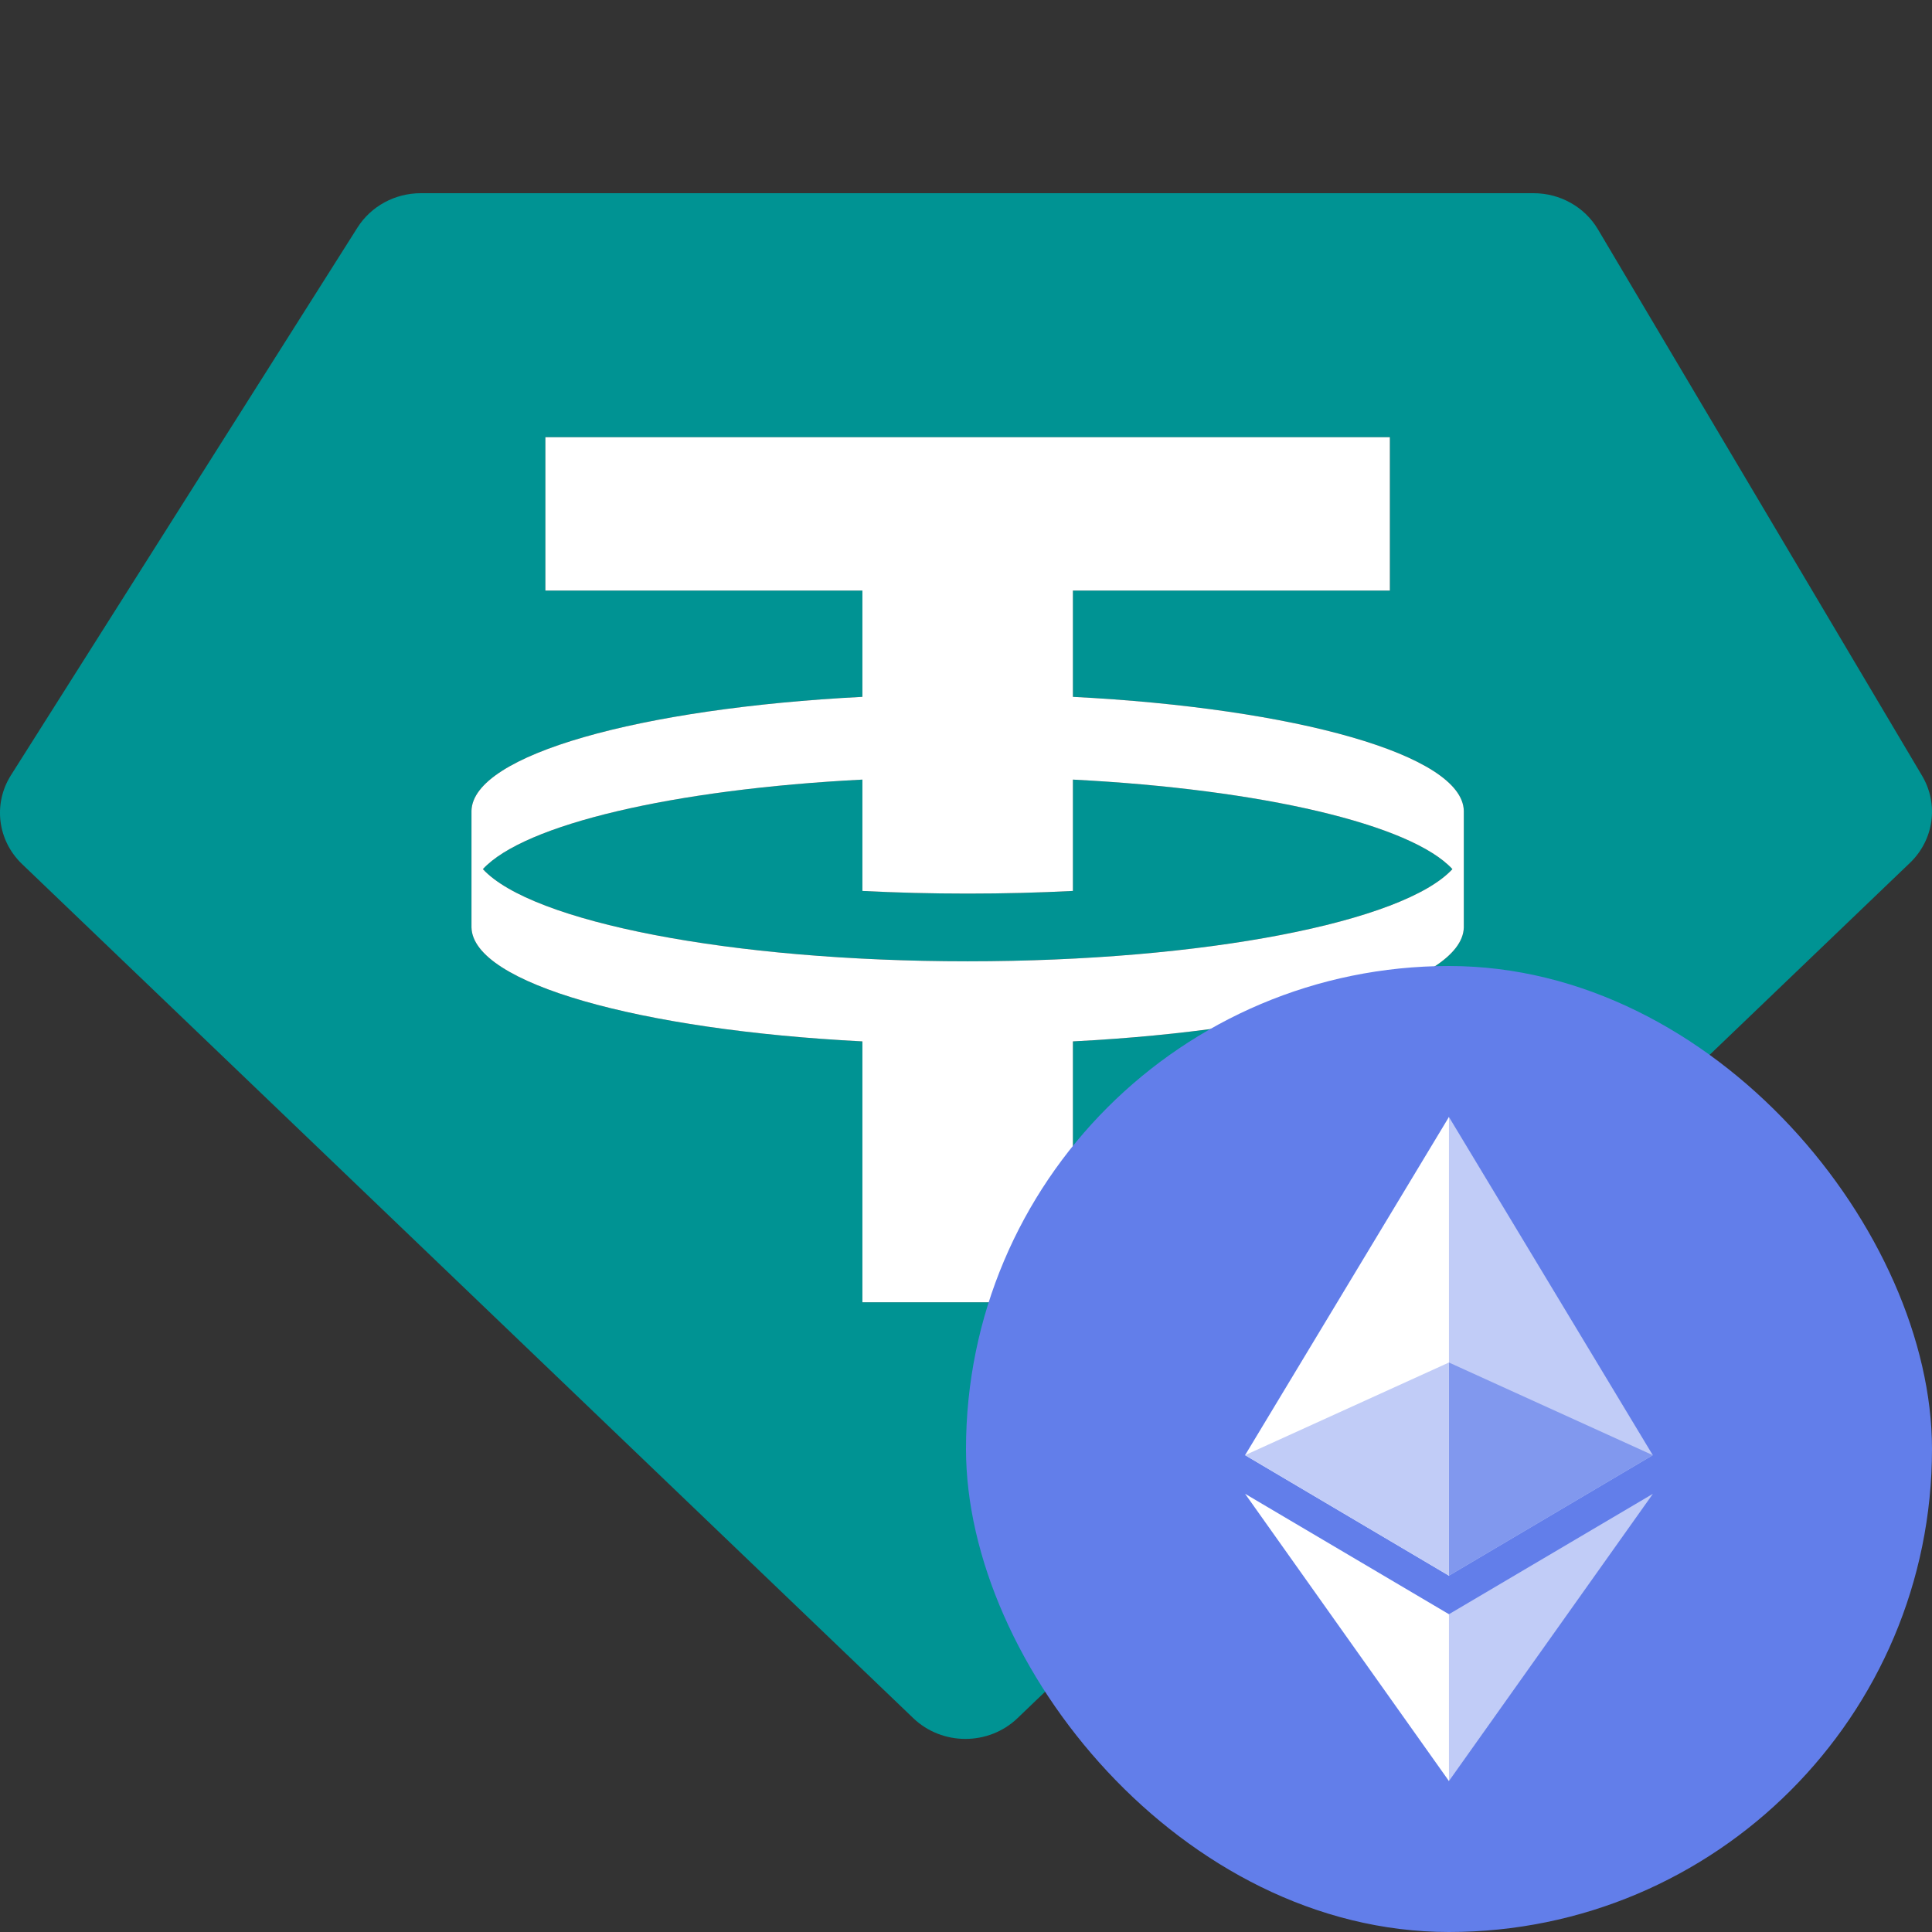 <svg width="48" height="48" viewBox="0 0 48 48" fill="none" xmlns="http://www.w3.org/2000/svg">
<rect x="0" y="0" width="48" height="48" fill="#333333" stroke="none"/>
<path fill-rule="evenodd" clip-rule="evenodd" d="M10.454 4.8H38.101C38.761 4.8 39.37 5.142 39.699 5.696L47.754 19.274C48.172 19.979 48.048 20.867 47.452 21.438L25.281 42.686C24.563 43.375 23.407 43.375 22.689 42.686L0.548 21.467C-0.062 20.883 -0.176 19.968 0.272 19.26L8.882 5.653C9.218 5.123 9.813 4.8 10.454 4.8ZM34.532 10.862V14.672H26.656V17.313C32.187 17.596 36.337 18.755 36.368 20.145L36.368 23.041C36.337 24.431 32.187 25.59 26.656 25.873V32.355H21.426V25.873C15.895 25.59 11.745 24.431 11.714 23.041L11.714 20.145C11.745 18.755 15.895 17.596 21.426 17.313V14.672H13.551V10.862H34.532ZM24.041 23.883C29.944 23.883 34.878 22.902 36.085 21.593C35.061 20.483 31.358 19.609 26.656 19.369V22.135C25.813 22.178 24.938 22.201 24.041 22.201C23.144 22.201 22.269 22.178 21.426 22.135V19.369C16.724 19.609 13.021 20.483 11.997 21.593C13.204 22.902 18.138 23.883 24.041 23.883Z" fill="#009393"/>
<path fill-rule="evenodd" clip-rule="evenodd" d="M34.531 10.862V14.672H26.656V17.313C32.187 17.596 36.337 18.755 36.368 20.145L36.368 23.041C36.337 24.431 32.187 25.59 26.656 25.873V32.355H21.426V25.873C15.895 25.59 11.745 24.431 11.714 23.041L11.714 20.145C11.745 18.755 15.895 17.596 21.426 17.313V14.672H13.55V10.862H34.531ZM24.041 23.883C29.944 23.883 34.878 22.902 36.085 21.593C35.061 20.483 31.358 19.609 26.656 19.369V22.135C25.813 22.178 24.938 22.201 24.041 22.201C23.144 22.201 22.269 22.178 21.426 22.135V19.369C16.724 19.609 13.021 20.483 11.997 21.593C13.204 22.902 18.138 23.883 24.041 23.883Z" fill="white"/>
<rect x="24" y="24" width="24" height="24" rx="12" fill="#627EEA"/>
<g clip-path="url(#clip0_54_2932)">
<path d="M35.998 27.75L35.888 28.126V39.036L35.998 39.147L41.063 36.153L35.998 27.75Z" fill="#C1CCF7"/>
<path d="M35.999 27.75L30.934 36.153L35.999 39.147V33.851V27.75Z" fill="white"/>
<path d="M35.998 40.105L35.936 40.181V44.068L35.998 44.25L41.066 37.113L35.998 40.105Z" fill="#C1CCF7"/>
<path d="M35.999 44.25V40.105L30.934 37.113L35.999 44.25Z" fill="white"/>
<path d="M35.998 39.147L41.063 36.153L35.998 33.851V39.147Z" fill="#8198EE"/>
<path d="M30.934 36.153L35.999 39.147V33.851L30.934 36.153Z" fill="#C1CCF7"/>
</g>
<defs>
<clipPath id="clip0_54_2932">
<rect width="10.132" height="16.5" fill="white" transform="translate(30.934 27.75)"/>
</clipPath>
</defs>
</svg>
